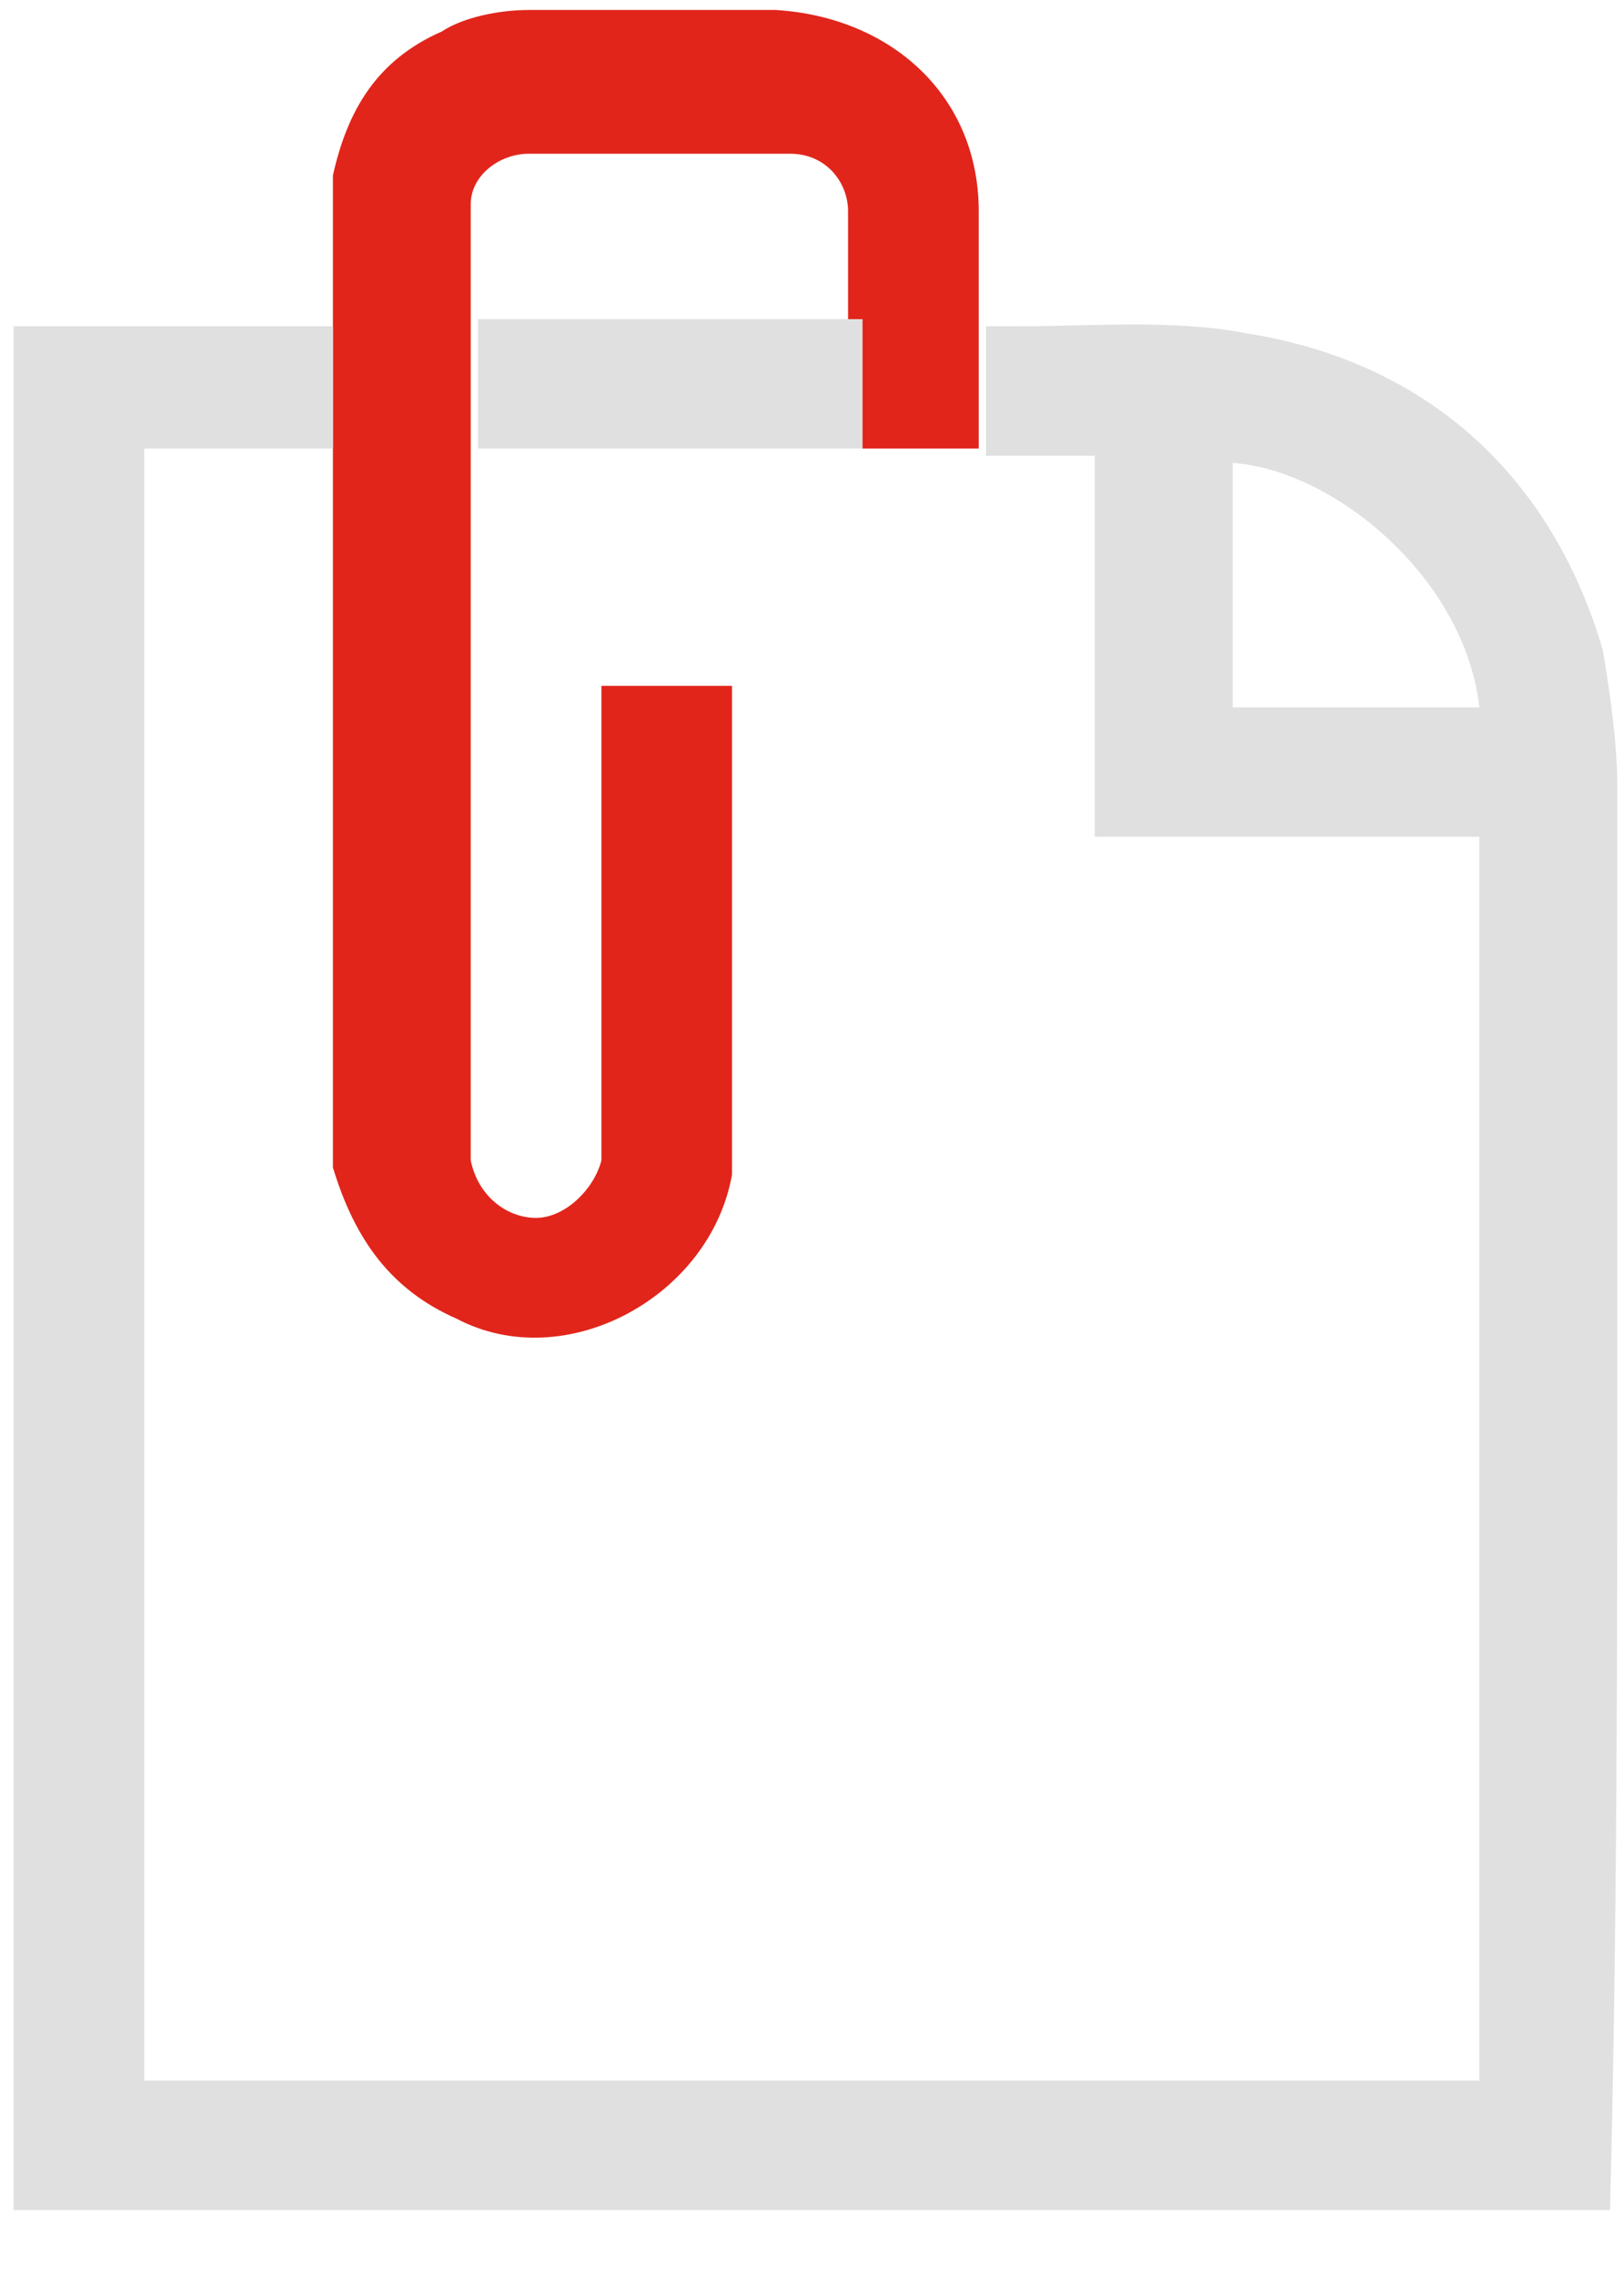 <svg width="15" height="21" viewBox="0 0 15 21" fill="none" xmlns="http://www.w3.org/2000/svg">
<path d="M4.214 12.171C5.219 12.702 6.56 11.972 6.761 10.844C6.761 10.711 6.761 10.512 6.761 10.379C6.761 9.118 6.761 7.791 6.761 6.53C6.761 6.463 6.761 6.397 6.761 6.331C6.359 6.331 5.957 6.331 5.555 6.331C5.555 6.397 5.555 6.463 5.555 6.53C5.555 7.857 5.555 9.118 5.555 10.445C5.555 10.512 5.555 10.578 5.555 10.711C5.488 10.976 5.219 11.242 4.951 11.242C4.683 11.242 4.415 11.043 4.348 10.711C4.348 10.645 4.348 10.645 4.348 10.578C4.348 8.521 4.348 6.463 4.348 4.339C4.348 4.273 4.348 4.273 4.348 4.207V2.747C4.348 2.481 4.348 2.216 4.348 1.884C4.348 1.618 4.616 1.419 4.884 1.419C5.689 1.419 6.493 1.419 7.297 1.419C7.632 1.419 7.833 1.685 7.833 1.95C7.833 2.216 7.833 2.415 7.833 2.68V4.14C8.236 4.14 8.638 4.14 9.04 4.14V2.946C9.04 2.879 9.04 2.813 9.04 2.68V2.614C9.04 2.415 9.04 2.149 9.04 1.95C9.04 0.888 8.236 0.158 7.163 0.092C6.426 0.092 5.622 0.092 4.884 0.092C4.616 0.092 4.281 0.158 4.08 0.291C3.477 0.556 3.209 1.021 3.075 1.618V10.777C3.276 11.441 3.611 11.906 4.214 12.171Z" fill="#E1251B"/>
<path d="M7.967 2.68C7.967 2.747 7.967 2.879 7.967 2.946C6.761 2.946 5.621 2.946 4.415 2.946C4.415 2.879 4.415 2.747 4.415 2.68V4.14C5.621 4.14 6.828 4.14 7.967 4.14V2.68Z" fill="#E0E0E0"/>
<path d="M14.938 12.569C14.938 10.777 14.938 9.052 14.938 7.26C14.938 6.861 14.871 6.397 14.804 5.999C14.335 4.406 13.195 3.344 11.52 3.078C10.849 2.946 10.112 3.012 9.375 3.012C9.308 3.012 9.241 3.012 9.107 3.012V4.207C9.442 4.207 9.777 4.207 10.112 4.207C10.112 5.401 10.112 6.53 10.112 7.724C11.319 7.724 12.458 7.724 13.664 7.724C13.664 9.317 13.664 10.976 13.664 12.569C13.664 14.759 13.664 17.016 13.664 19.206C9.576 19.206 5.42 19.206 1.332 19.206C1.332 16.419 1.332 13.631 1.332 10.844C1.332 8.587 1.332 6.397 1.332 4.14C1.935 4.14 2.471 4.14 3.075 4.14C3.075 4.207 3.075 4.273 3.075 4.339C3.075 6.397 3.075 8.388 3.075 10.445C3.075 10.578 3.075 10.711 3.075 10.844V1.751C3.075 1.884 3.075 1.95 3.075 2.083C3.075 2.415 3.075 2.68 3.075 3.012C2.069 3.012 1.131 3.012 0.125 3.012C0.125 5.667 0.125 8.255 0.125 10.91C0.125 14.096 0.125 17.282 0.125 20.401C5.018 20.401 9.978 20.401 14.871 20.401C14.938 17.812 14.938 15.158 14.938 12.569ZM11.386 6.53C11.386 5.8 11.386 5.003 11.386 4.273C12.324 4.339 13.53 5.335 13.664 6.53C12.927 6.53 12.19 6.53 11.386 6.53Z" fill="#E0E0E0"/>
</svg>
